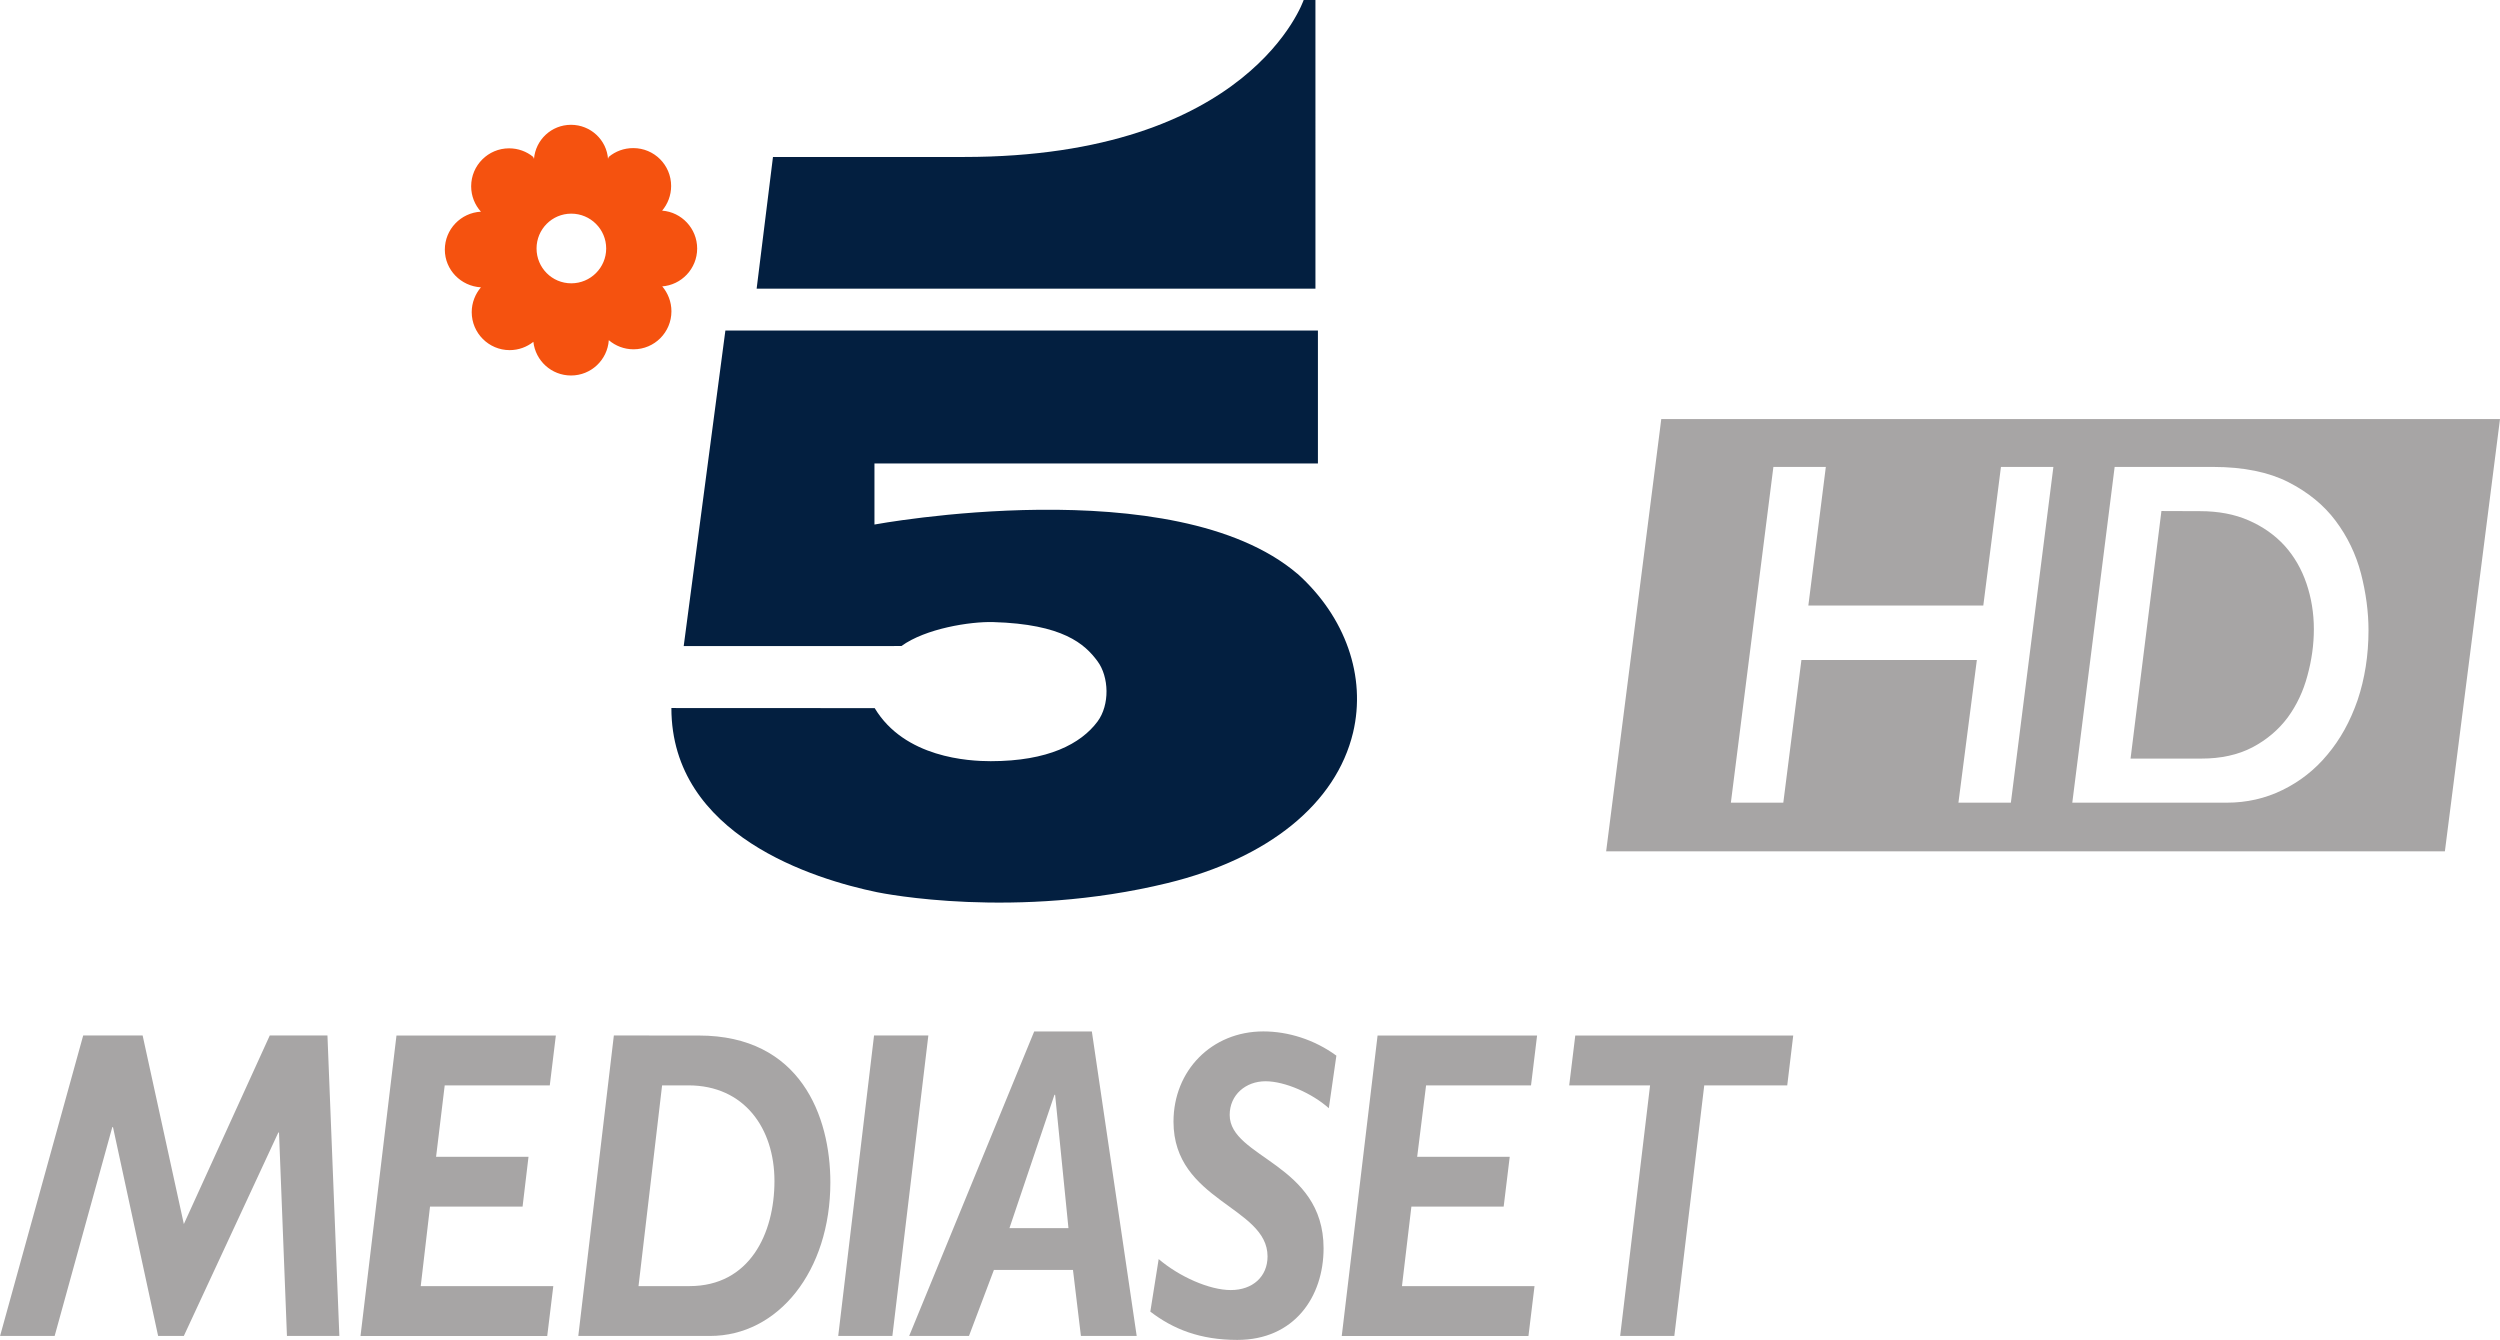 <svg xmlns="http://www.w3.org/2000/svg" height="321.6" width="600" viewBox="0 0 158.75 85.088"><g fill="#a7a5a5"><g stroke-width=".855"><path d="m21.549 84.83h-3.328l-.504-12.917h-.043l-6 12.917h-1.634l-2.866-13.26h-.043l-3.661 13.26h-3.465l5.278-19.08h3.773l2.618 11.977 5.457-11.977h3.662z"/><path d="m34.911 68.92h-6.672l-.548 4.534h5.869l-.377 3.166h-5.877l-.59 5.05h8.418l-.385 3.165h-11.857l2.284-19.08h10.12z"/><path d="m44.37 65.755c6.467 0 8.358 5.133 8.358 9.325 0 5.646-3.319 9.752-7.64 9.752h-8.366l2.258-19.08zm-3.824 15.912h3.234c3.824 0 5.398-3.337 5.398-6.673s-1.908-6.074-5.467-6.074h-1.668l-1.497 12.747"/><path d="m56.666 84.83h-3.439l2.275-19.08h3.448z"/><path d="m72.18 84.83h-3.542l-.504-4.192h-5.02l-1.583 4.192h-3.798l7.939-19.333h3.661zm-8.08-6.844h3.747l-.847-8.469h-.042z"/><path d="m84.38 70.37c-1.052-.941-2.78-1.711-4.02-1.711-1.249 0-2.275.855-2.275 2.138 0 2.738 5.962 3.08 5.962 8.469 0 3.08-1.856 5.818-5.483 5.818-2.353 0-4.072-.685-5.518-1.797l.53-3.336c1.301 1.112 3.217 1.967 4.577 1.967 1.395 0 2.336-.855 2.336-2.138 0-3.165-5.972-3.508-5.972-8.555 0-3.251 2.43-5.731 5.706-5.731 1.566 0 3.234.513 4.637 1.539z"/><path d="m97.22 68.92h-6.664l-.565 4.534h5.877l-.385 3.166h-5.86l-.598 5.05h8.417l-.385 3.165h-11.856l2.275-19.08h10.129z"/><path d="m113.49 68.92h-5.27l-1.9 15.912h-3.44l1.9-15.912h-5.136l.386-3.165h13.84z"/></g><path d="m105.49 26.609l-.09.72-3.41 26.73h53.26l3.5-27.45zm7.12 3.04h3.33l-1.11 8.8h11.11l1.12-8.8h3.33l-2.7 21.32h-3.33l1.17-9.06h-11.14l-1.15 9.06h-3.33zm21.67 0h6.26c1.94 0 3.54.34 4.76.96h0c1.26.64 2.27 1.47 3.01 2.46.75 1 1.29 2.12 1.61 3.34.32 1.24.48 2.46.48 3.61 0 1.6-.24 3.09-.69 4.43-.47 1.36-1.11 2.51-1.92 3.47-.8.97-1.77 1.72-2.86 2.25-1.08.53-2.26.8-3.53.8h-9.81zm2.97 2.8l-.09.72-1.87 15h4.51c1.21 0 2.31-.23 3.24-.72.89-.47 1.65-1.11 2.23-1.89.57-.78.99-1.67 1.25-2.65.27-.98.41-1.97.41-2.96 0-1.01-.16-1.99-.47-2.9s-.77-1.71-1.38-2.39c-.62-.681-1.39-1.221-2.28-1.611-.91-.4-1.95-.59-3.09-.59z" stroke-width="1" mix-blend-mode="normal" solid-color="#000000" white-space="normal" shape-padding="0" color="#000" image-rendering="auto" color-rendering="auto" isolation="auto" shape-rendering="auto"/></g><g fill="#031f40"><path d="m83.53 0h-.748s-3.349 9.967-21.588 9.967h-12.11l-1.037 8.361h35.484z"/><path d="m82.39 36.438c-7.828-6.675-26.862-3.131-26.862-3.131v-3.878h28.16v-8.443h-37.626l-2.647 20.04 13.826-.004c1.524-1.11 4.362-1.562 5.825-1.521 4.434.127 5.819 1.394 6.623 2.482.739.994.793 2.773 0 3.839-1.054 1.409-3.134 2.512-6.778 2.512-1.389 0-5.471-.209-7.368-3.369l-12.91-.006c0 8.112 9.113 10.877 13.06 11.695.355.073 8.799 1.77 18.447-.58 6.41-1.564 10.705-5.05 11.781-9.562.841-3.558-.474-7.331-3.531-10.08"/></g><path fill="#f5520f" d="m44.27 15.779c0-1.268-.986-2.313-2.224-2.404.351-.418.571-.965.571-1.566 0-1.329-1.07-2.406-2.407-2.406-.591 0-1.131.206-1.551.556l-.048.114v.031c-.083-1.218-1.105-2.18-2.352-2.18-1.243 0-2.25.954-2.35 2.163l-.052-.126c-.417-.342-.95-.543-1.532-.543-1.324 0-2.406 1.078-2.406 2.409 0 .624.237 1.19.621 1.614-1.277.065-2.293 1.122-2.293 2.409 0 1.285 1.02 2.323 2.293 2.394-.361.422-.586.979-.586 1.576 0 1.33 1.083 2.412 2.407 2.412.57 0 1.093-.197 1.508-.527.134 1.201 1.147 2.138 2.39 2.138 1.28 0 2.314-.992 2.4-2.243.423.361.971.58 1.571.58 1.334 0 2.406-1.084 2.406-2.413 0-.609-.225-1.159-.584-1.585l-.037.005c1.255-.077 2.255-1.128 2.255-2.407m-7.994 2.21c-1.226 0-2.205-.993-2.205-2.212s.979-2.212 2.205-2.212c1.225 0 2.217.993 2.217 2.212s-.992 2.212-2.217 2.212"/></svg>
